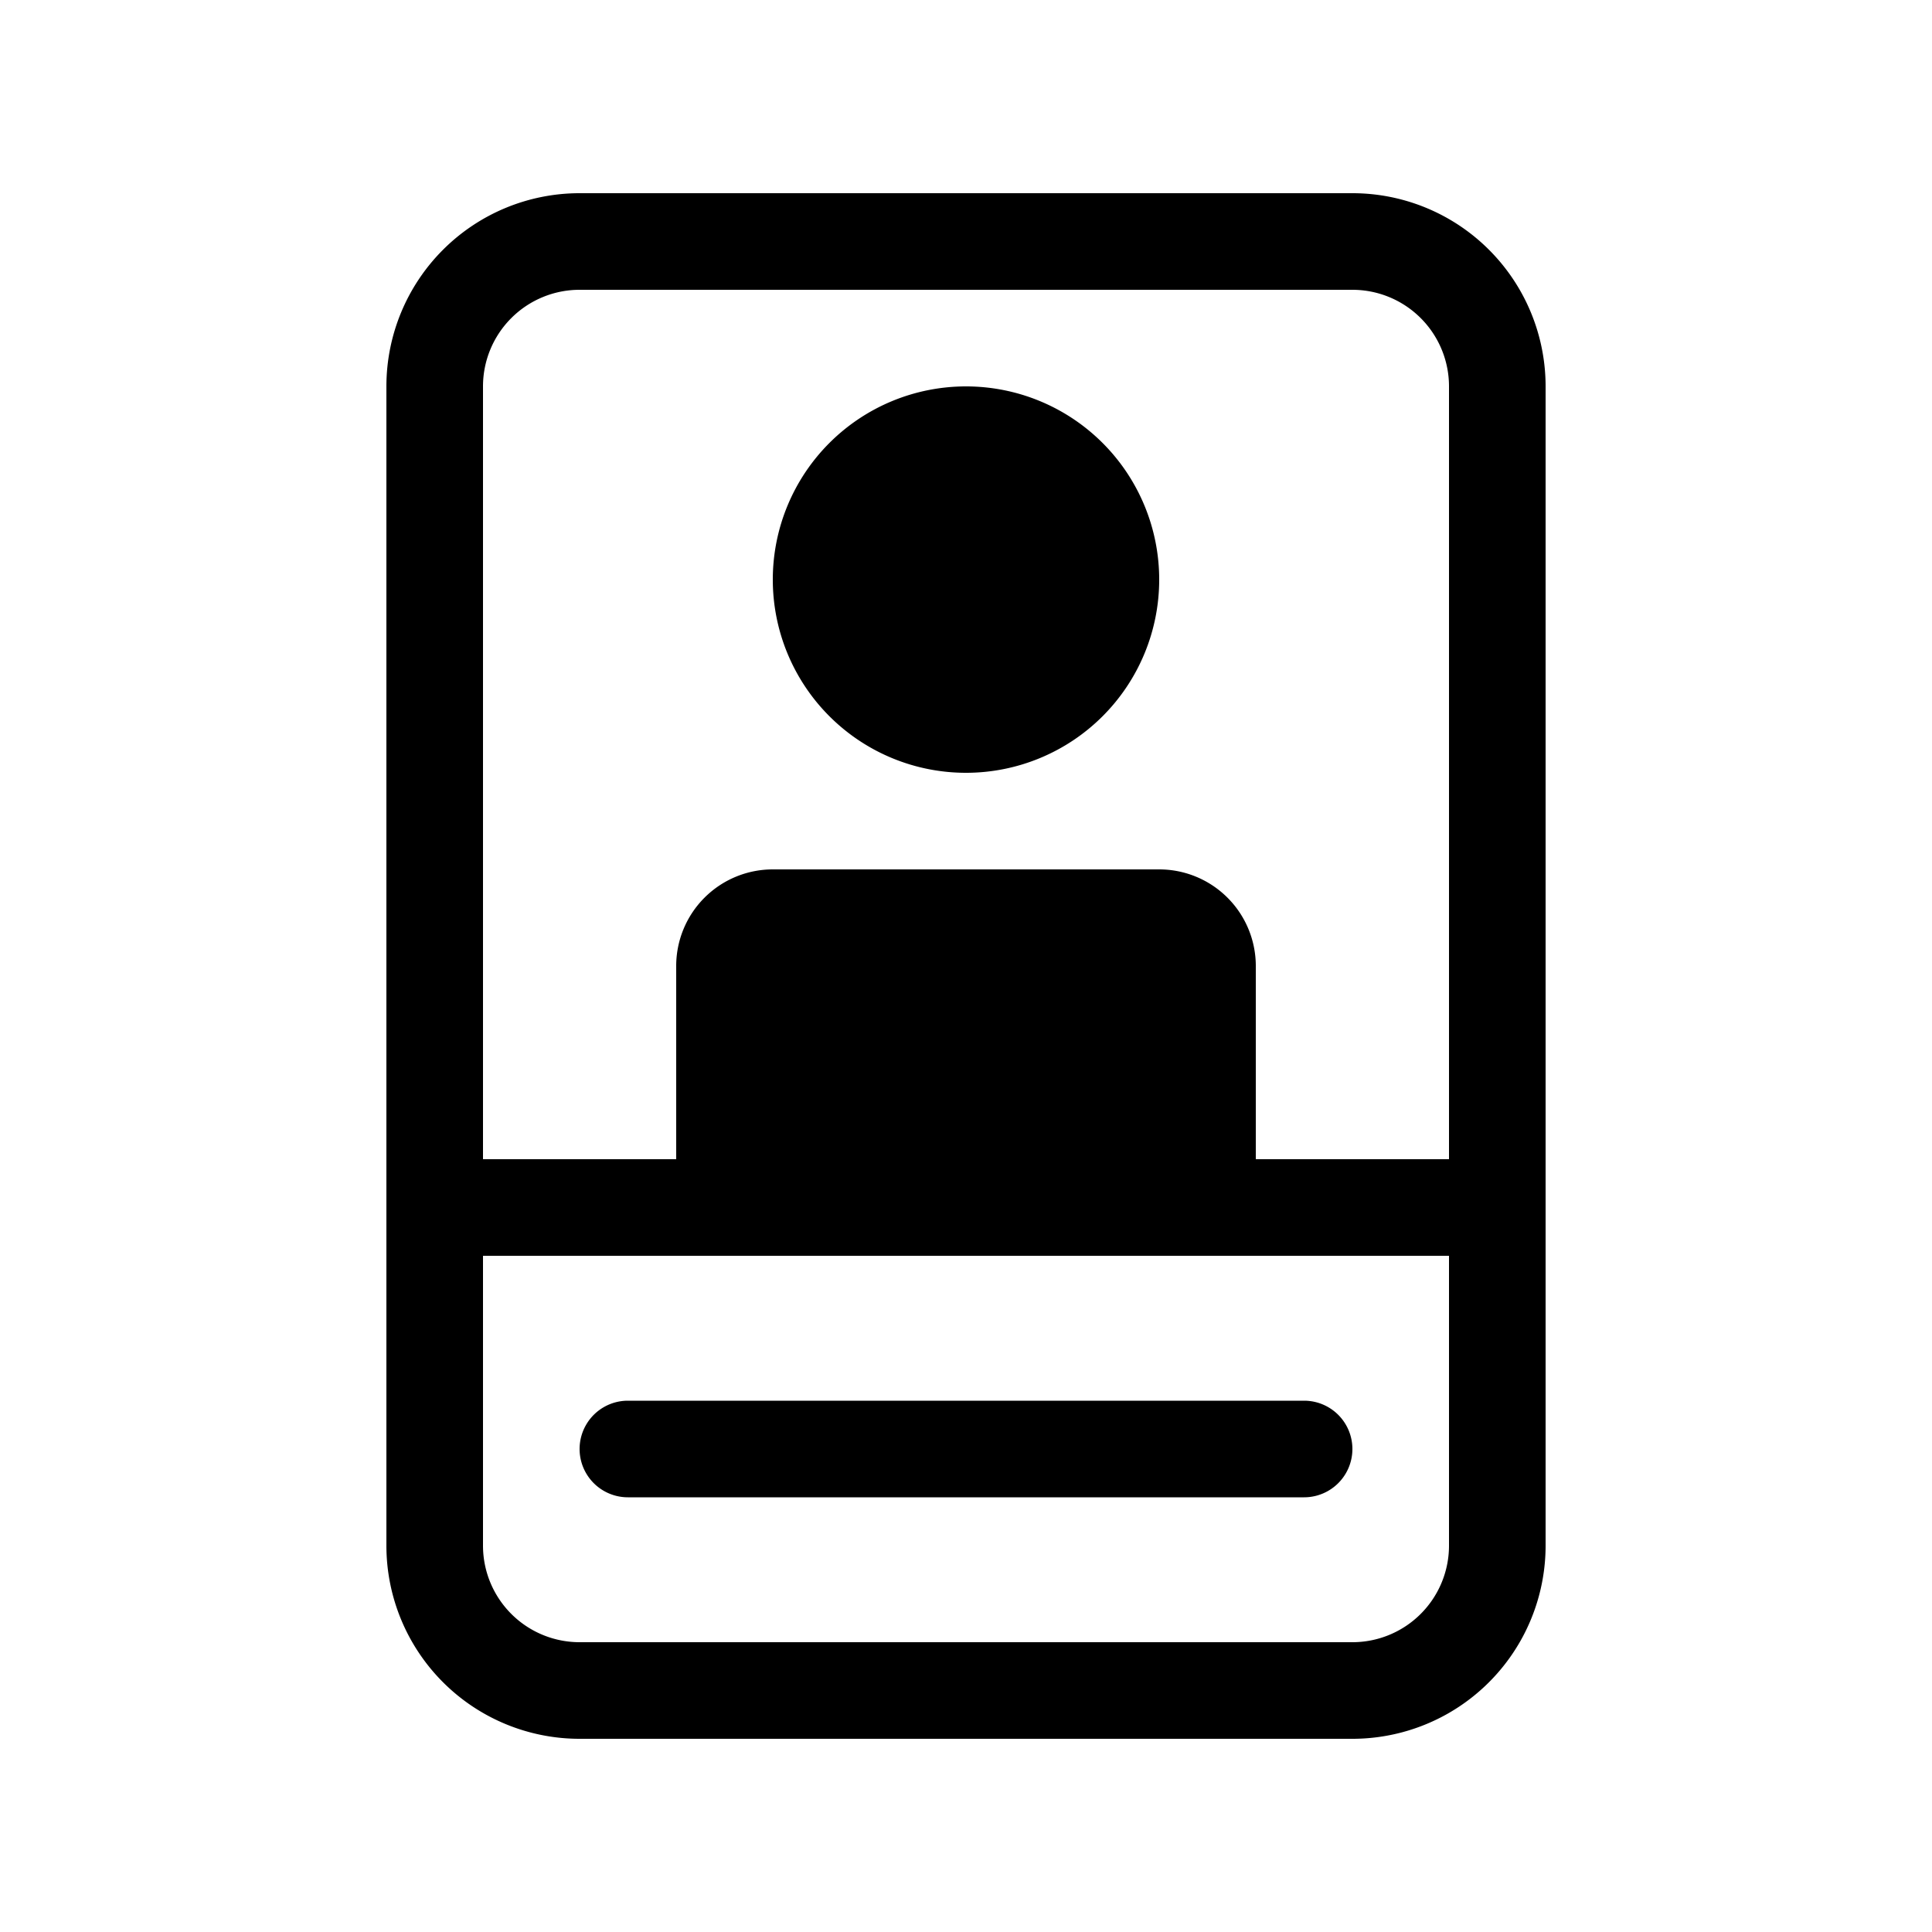 <svg xmlns="http://www.w3.org/2000/svg" aria-hidden="true" role="img" width="20" height="20" fill="currentColor" class="fluent fluent-patient-fill" viewBox="0 0 20 20"><path d="M10 4a2 2 0 1 0 0 4a2 2 0 0 0 0-4ZM6.5 14.5a.5.5 0 0 0 0 1h7a.5.5 0 0 0 0-1h-7ZM4 4a2 2 0 0 1 2-2h8a2 2 0 0 1 2 2v12a2 2 0 0 1-2 2H6a2 2 0 0 1-2-2V4Zm10-1H6a1 1 0 0 0-1 1v8h2v-2a1 1 0 0 1 1-1h4a1 1 0 0 1 1 1v2h2V4a1 1 0 0 0-1-1ZM5 13v3a1 1 0 0 0 1 1h8a1 1 0 0 0 1-1v-3H5Z"/></svg>